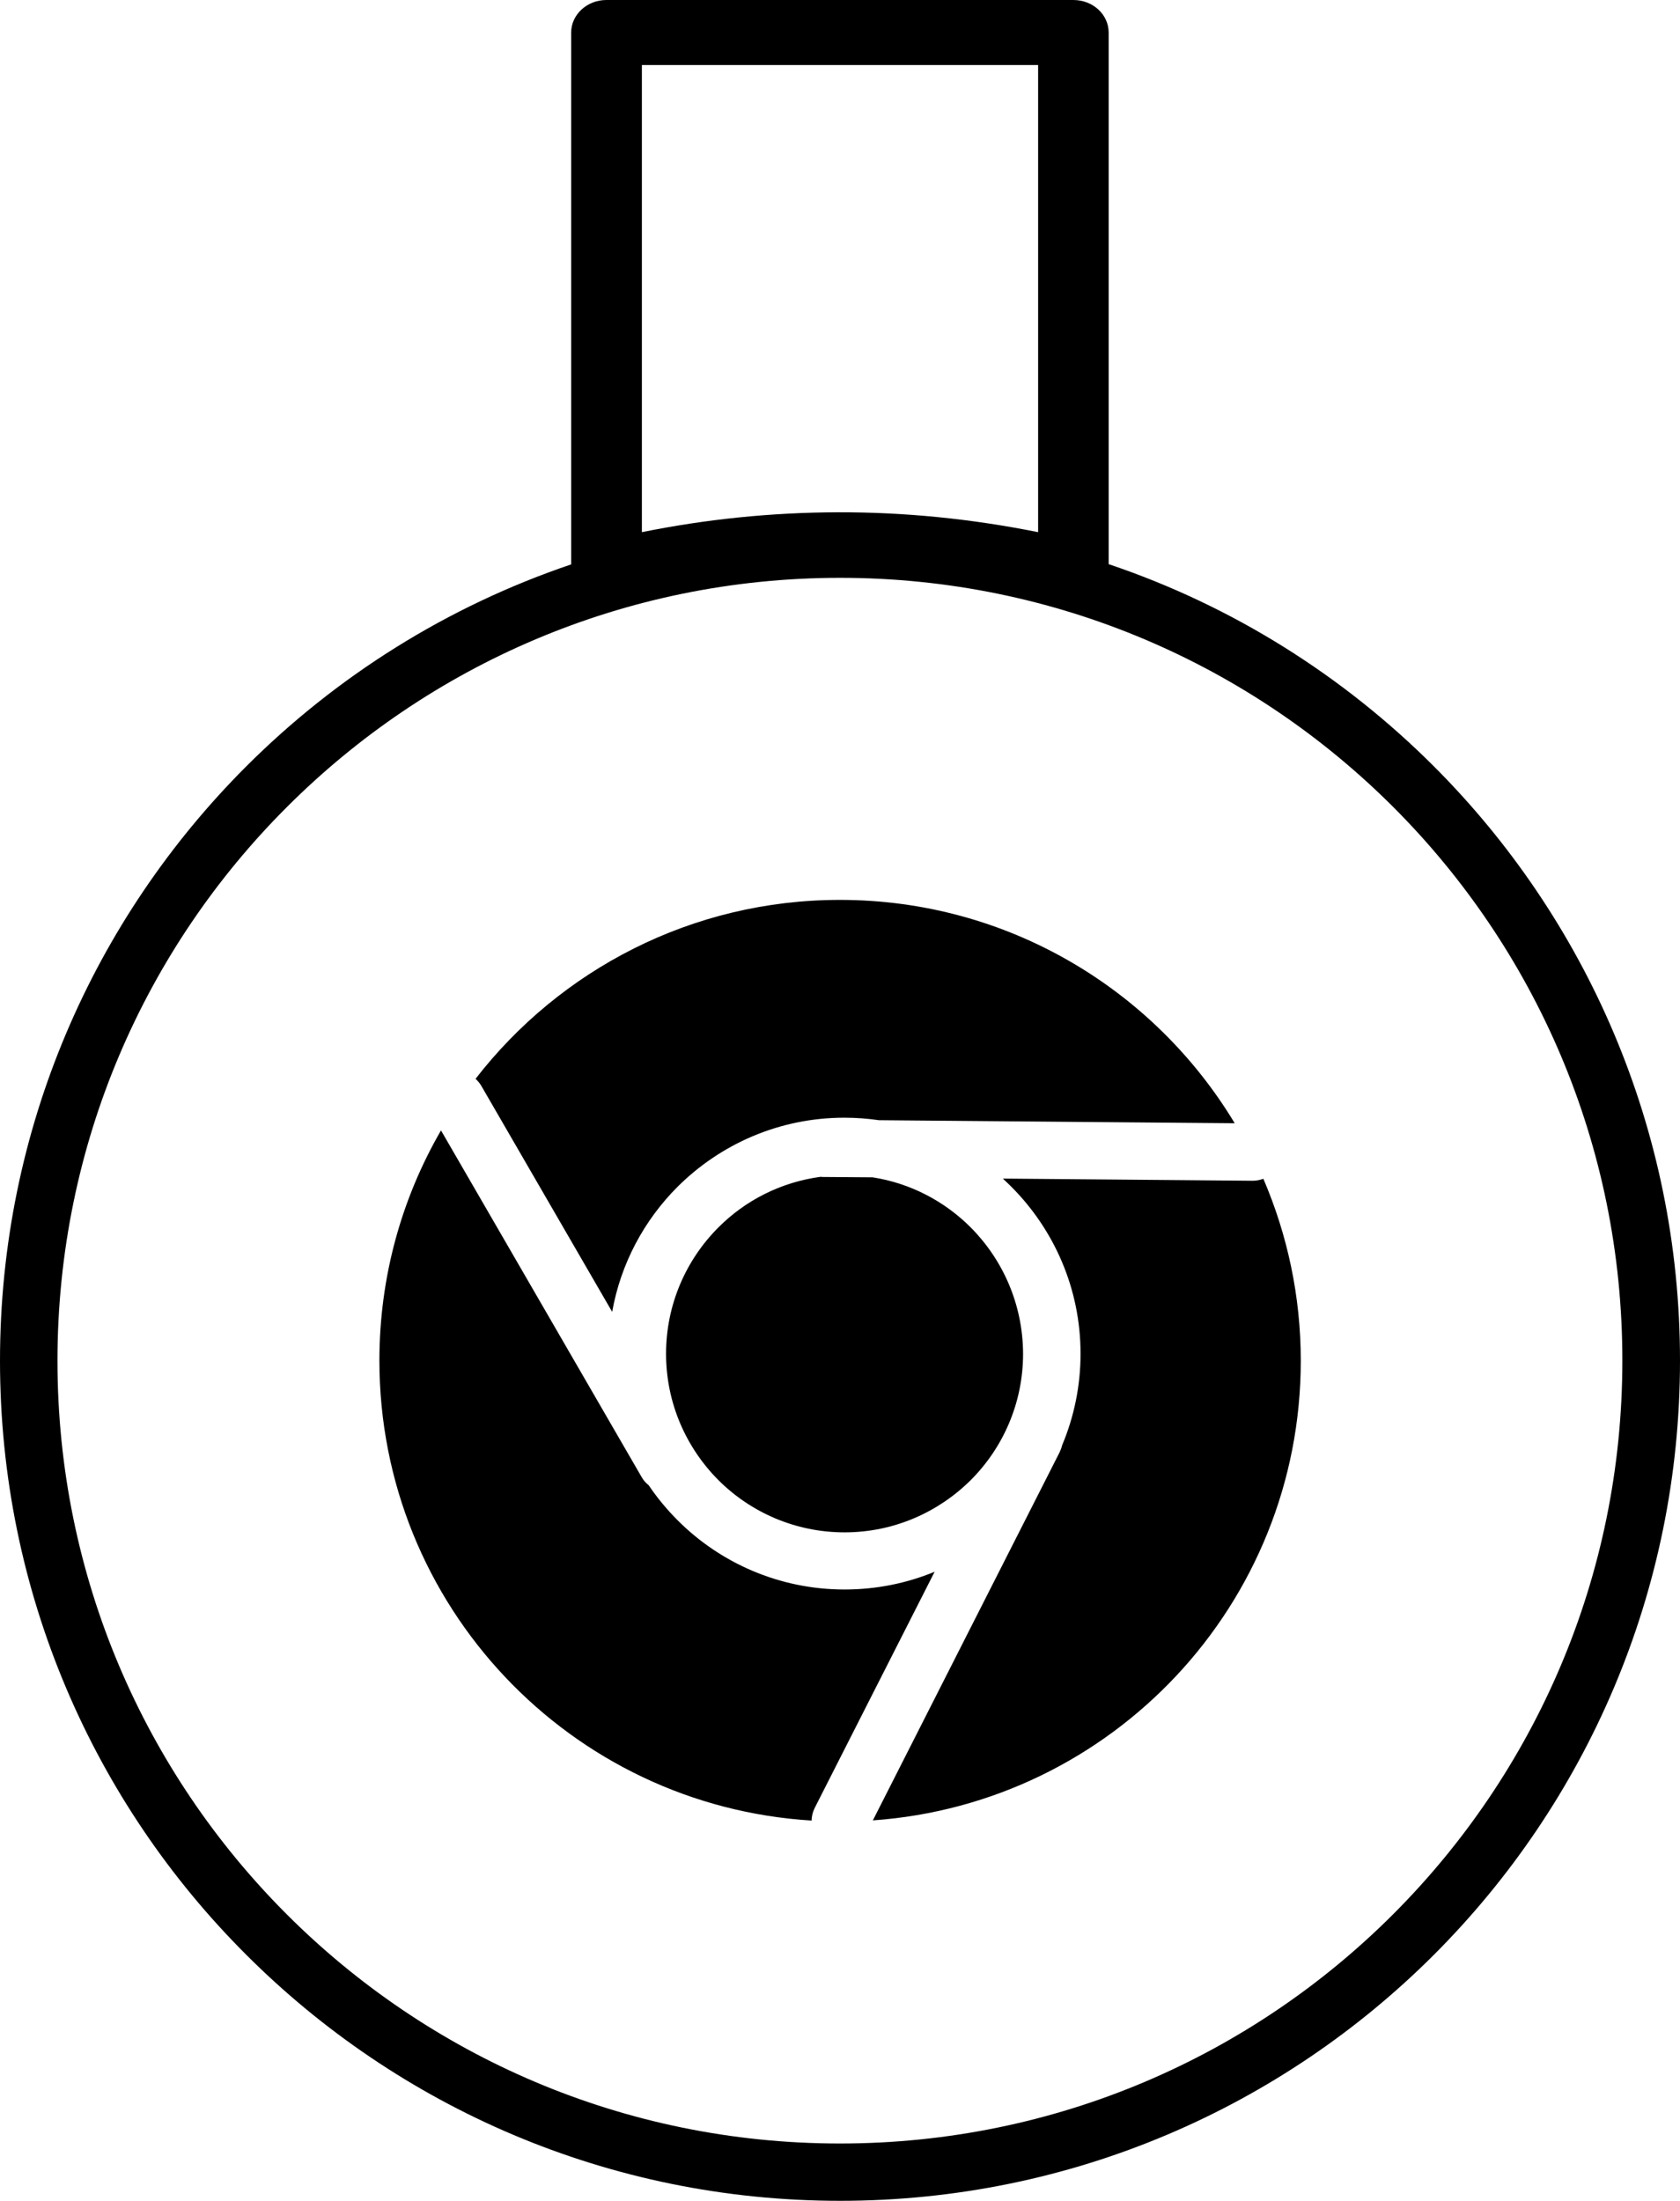 <?xml version="1.0" encoding="utf-8"?><svg version="1.1" id="Layer_1" xmlns="http://www.w3.org/2000/svg" xmlns:xlink="http://www.w3.org/1999/xlink" x="0px" y="0px" viewBox="0 0 93.83 122.88" style="enable-background:new 0 0 93.83 122.88" xml:space="preserve"><g><path d="M61.93,31.5c6.92,2.33,13.11,6.24,18.16,11.29c8.49,8.49,13.74,20.22,13.74,33.17c0,12.95-5.25,24.68-13.74,33.17 c-8.49,8.49-20.22,13.74-33.17,13.74c-12.95,0-24.68-5.25-33.17-13.74C5.25,100.65,0,88.92,0,75.97c0-12.95,5.25-24.68,13.74-33.17 c5.05-5.05,11.24-8.95,18.16-11.29V1.82c0-1,0.88-1.82,1.97-1.82h26.08c1.09,0,1.97,0.81,1.97,1.82V31.5L61.93,31.5z M46.91,50.24 c9.36,0,17.55,5,22.05,12.47l-19.87-0.17c-0.63-0.09-1.27-0.14-1.93-0.14c-3.64,0-6.93,1.48-9.32,3.86 c-1.86,1.86-3.17,4.28-3.65,6.98l-7.31-12.62c-0.09-0.15-0.2-0.28-0.32-0.39C31.27,54.15,38.64,50.24,46.91,50.24L46.91,50.24z M70.56,65.81c1.34,3.12,2.09,6.55,2.09,10.16c0,13.59-10.54,24.72-23.9,25.66l10.43-20.55c0.06-0.13,0.11-0.26,0.14-0.39 c0.66-1.57,1.03-3.3,1.03-5.11c0-3.64-1.48-6.93-3.86-9.32c-0.16-0.16-0.32-0.31-0.48-0.46l13.96,0.12 C70.17,65.92,70.37,65.88,70.56,65.81L70.56,65.81z M45.33,101.64c-13.47-0.82-24.14-12-24.14-25.68c0-4.68,1.25-9.07,3.44-12.85 l11.21,19.36c0.1,0.18,0.24,0.33,0.39,0.45c0.48,0.71,1.02,1.36,1.62,1.96c2.38,2.38,5.68,3.86,9.32,3.86 c1.78,0,3.48-0.35,5.03-0.99l-6.69,13.17C45.39,101.16,45.33,101.4,45.33,101.64L45.33,101.64z M54.21,68.52 c-1.45-1.45-3.35-2.46-5.47-2.79l-2.73-0.02c-0.06,0-0.12,0-0.18-0.01c-2.22,0.3-4.21,1.32-5.71,2.83c-1.8,1.8-2.92,4.3-2.92,7.05 c0,2.75,1.12,5.24,2.92,7.05c1.8,1.8,4.3,2.92,7.05,2.92c2.75,0,5.24-1.12,7.05-2.92c1.8-1.8,2.92-4.3,2.92-7.05 C57.13,72.82,56.01,70.33,54.21,68.52L54.21,68.52z M57.98,3.63H35.85v26.08c3.61-0.73,7.26-1.1,10.95-1.11 c3.71-0.01,7.44,0.36,11.18,1.11V3.63L57.98,3.63z M77.82,45.06c-7.91-7.91-18.83-12.8-30.9-12.8c-12.07,0-22.99,4.89-30.9,12.8 C8.1,52.97,3.21,63.9,3.21,75.97c0,12.07,4.89,22.99,12.8,30.9c7.91,7.91,18.83,12.8,30.9,12.8c12.07,0,22.99-4.89,30.9-12.8 c7.91-7.91,12.8-18.83,12.8-30.9C90.62,63.9,85.73,52.97,77.82,45.06L77.82,45.06z"/></g></svg>